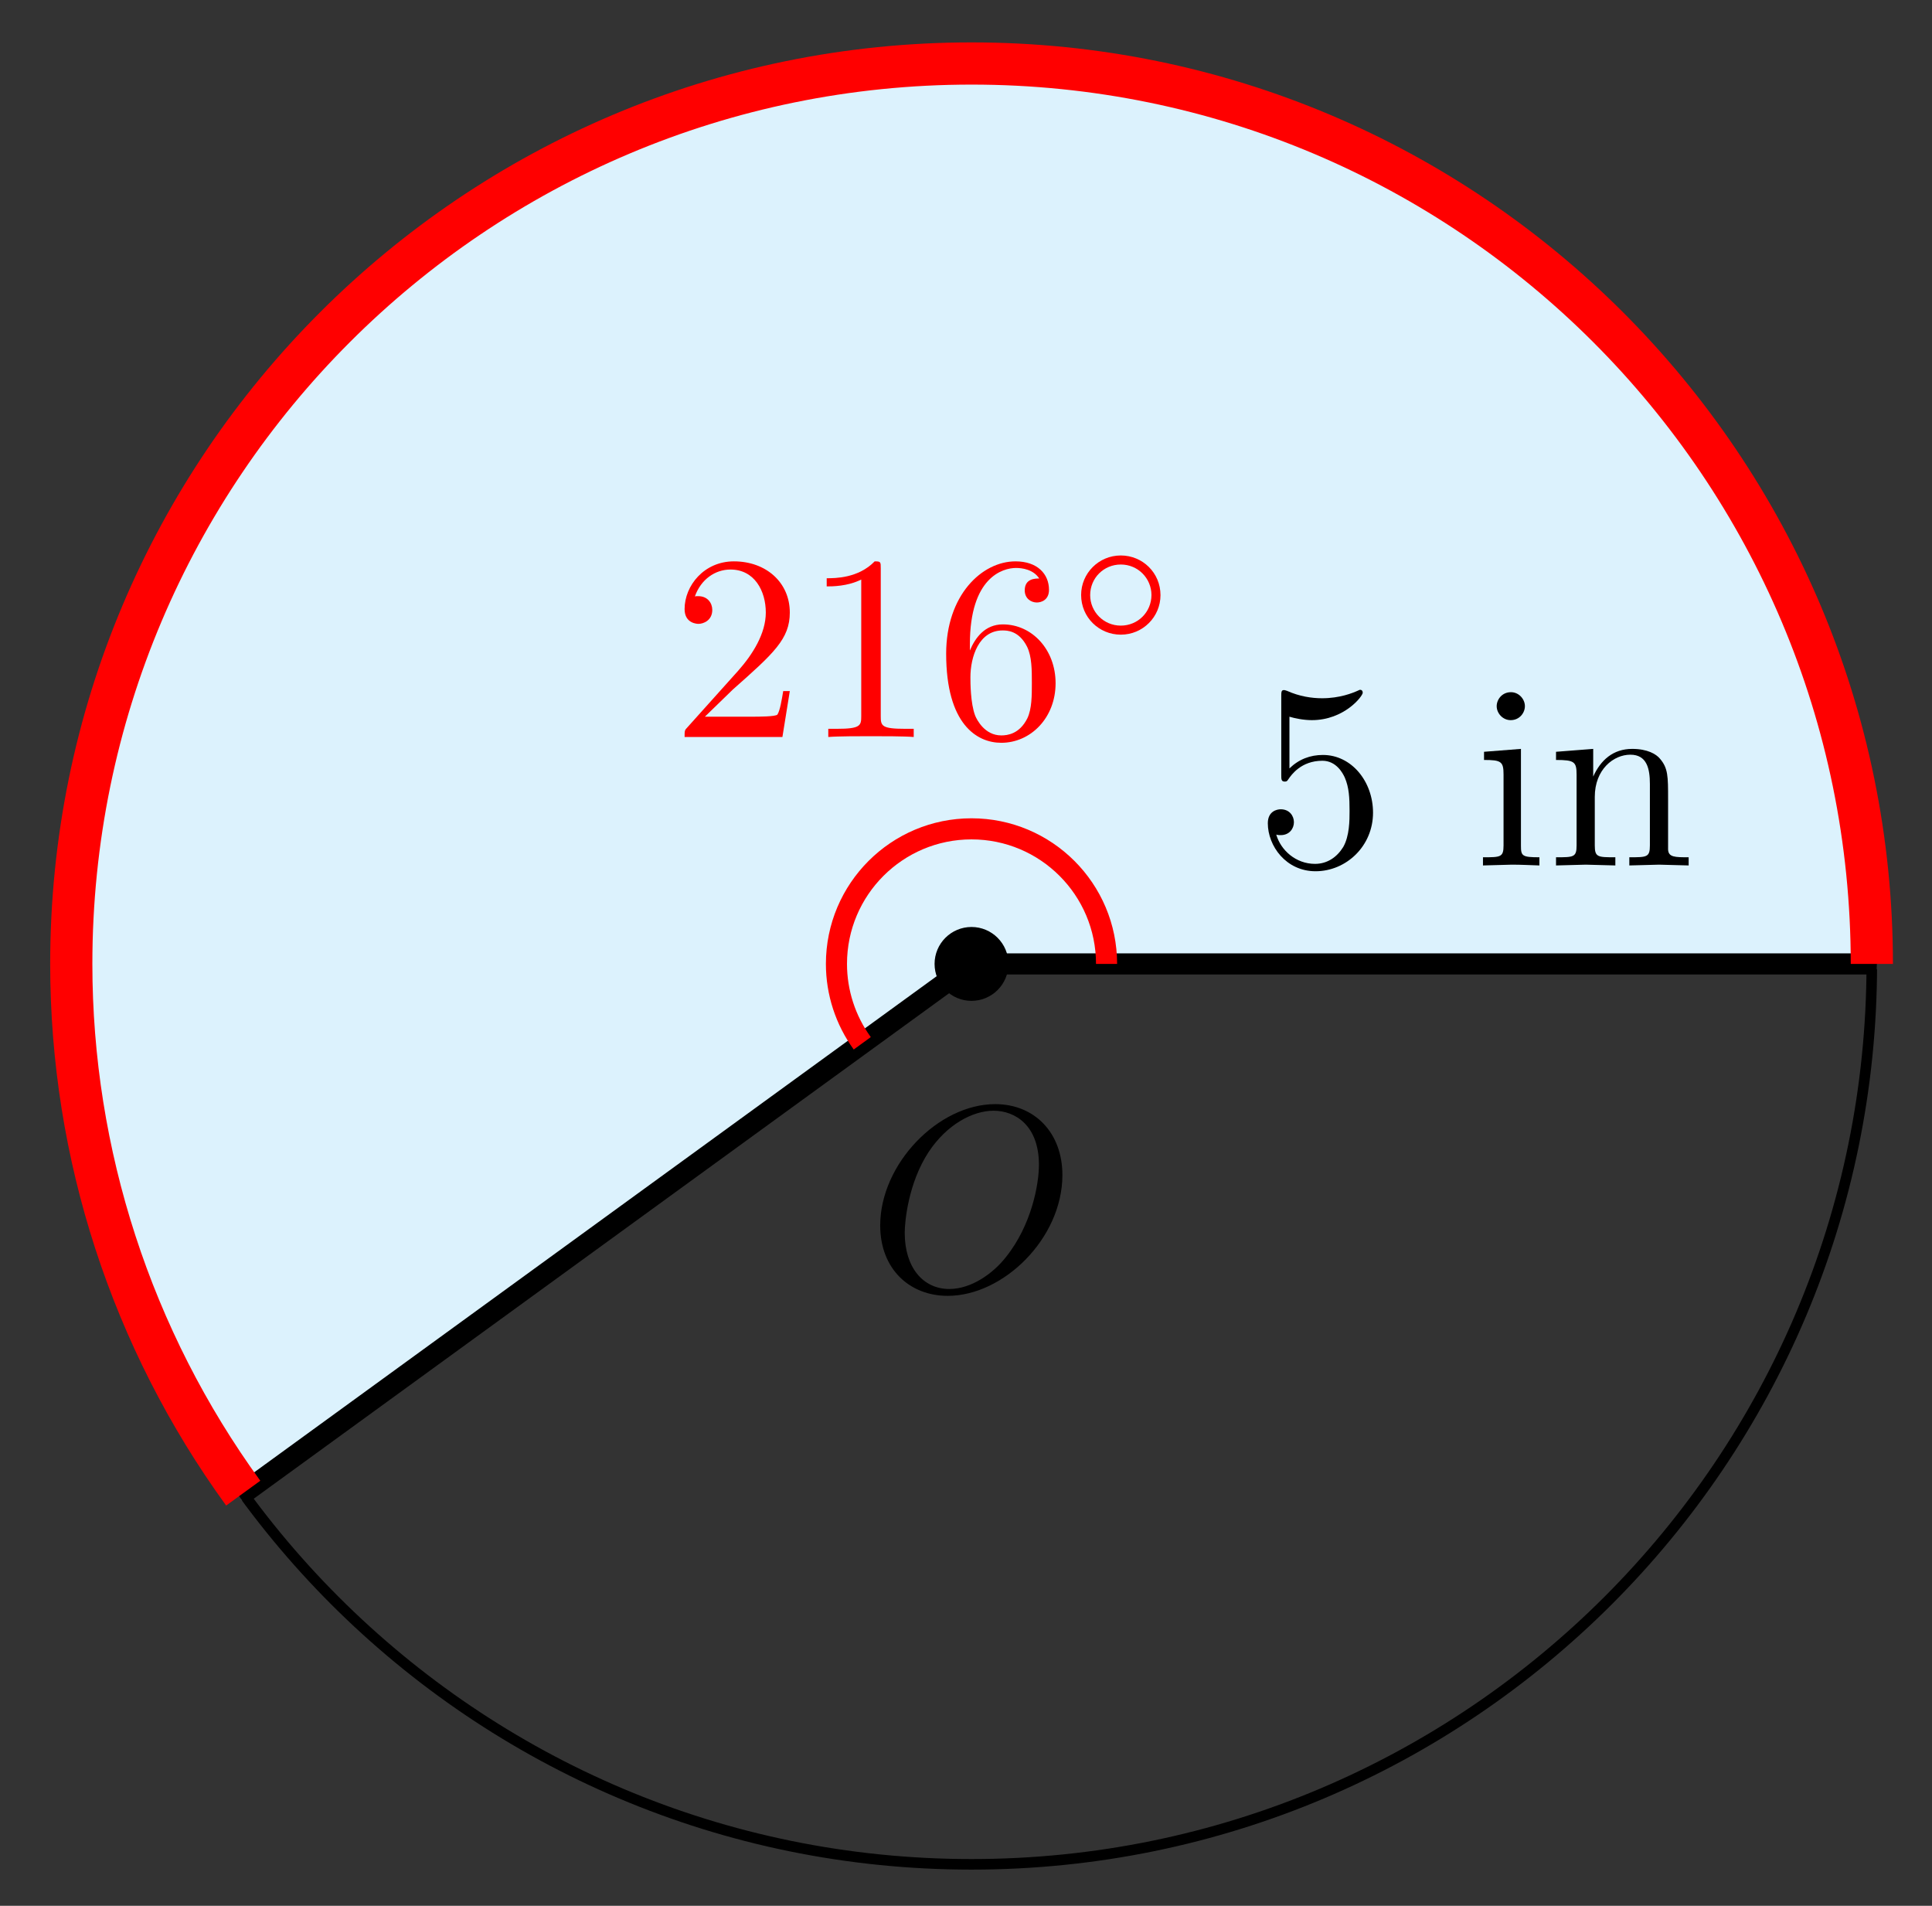 <svg xmlns="http://www.w3.org/2000/svg" xmlns:xlink="http://www.w3.org/1999/xlink" version="1.1" width="73" height="72" viewBox="0 0 73 72">
<rect x="0" y="0" width="73" height="72" fill="#333333" stroke="none"/>
<defs>
<path id="font_1_3" d="M.449 .2C.449 .319 .367 .419 .259 .419 .211 .419 .168 .403 .132 .368V.564C.152 .558 .185 .551 .217 .551 .34 .551 .41 .642 .41 .655 .41 .661 .407 .666 .4 .666 .399 .666 .397 .666 .392 .663 .372 .654 .323 .634 .256 .634 .216 .634 .17 .641 .123 .662 .115 .665 .113 .665 .111 .665 .101 .665 .101 .657 .101 .641V.344C.101 .326 .101 .318 .115 .318 .122 .318 .124 .321 .128 .327 .139 .343 .176 .397 .257 .397 .309 .397 .334 .351 .342 .333 .358 .296 .36 .257 .36 .207 .36 .172 .36 .112 .336 .07 .312 .031 .275 .006 .229 .006 .156 .006 .099 .058 .082 .117 .085 .116 .088 .115 .099 .115 .132 .115 .149 .14 .149 .164 .149 .188 .132 .213 .099 .213 .085 .213 .05 .206 .05 .16 .05 .074 .119-.022 .231-.022 .347-.022 .449 .073 .449 .2Z"/>
<path id="font_2_66" d="M.247 0V.031C.181 .031 .177 .036 .177 .075V.442L.037 .431V.4C.102 .4 .111 .394 .111 .345V.076C.111 .031 .1 .031 .033 .031V0L.143 .003C.178 .003 .213 .001 .247 0M.192 .604C.192 .631 .169 .657 .139 .657 .105 .657 .085 .629 .085 .604 .085 .577 .108 .551 .138 .551 .172 .551 .192 .579 .192 .604Z"/>
<path id="font_2_77" d="M.535 0V.031C.483 .031 .458 .031 .457 .061V.252C.457 .338 .457 .369 .426 .405 .412 .422 .379 .442 .321 .442 .248 .442 .201 .399 .173 .337V.442L.032 .431V.4C.102 .4 .11 .393 .11 .344V.076C.11 .031 .099 .031 .032 .031V0L.145 .003 .257 0V.031C.19 .031 .179 .031 .179 .076V.26C.179 .364 .25 .42 .314 .42 .377 .42 .388 .366 .388 .309V.076C.388 .031 .377 .031 .31 .031V0L.423 .003 .535 0Z"/>
<path id="font_1_2" d="M.127 .077 .233 .18C.389 .318 .449 .372 .449 .472 .449 .586 .359 .666 .237 .666 .124 .666 .05 .574 .05 .485 .05 .429 .1 .429 .103 .429 .12 .429 .155 .441 .155 .482 .155 .508 .137 .534 .102 .534 .094 .534 .092 .534 .089 .533 .112 .598 .166 .635 .224 .635 .315 .635 .358 .554 .358 .472 .358 .392 .308 .313 .253 .251L.061 .037C.05 .026 .05 .024 .05 0H.421L.449 .174H.424C.419 .144 .412 .1 .402 .085 .395 .077 .329 .077 .307 .077H.127Z"/>
<path id="font_1_1" d="M.294 .64C.294 .664 .294 .666 .271 .666 .209 .602 .121 .602 .089 .602V.571C.109 .571 .168 .571 .22 .597V.079C.22 .043 .217 .031 .127 .031H.095V0C.13 .003 .217 .003 .257 .003 .297 .003 .384 .003 .419 0V.031H.387C.297 .031 .294 .042 .294 .079V.64Z"/>
<path id="font_1_4" d="M.132 .328V.352C.132 .605 .256 .641 .307 .641 .331 .641 .373 .635 .395 .601 .38 .601 .34 .601 .34 .556 .34 .525 .364 .51 .386 .51 .402 .51 .432 .519 .432 .558 .432 .618 .388 .666 .305 .666 .177 .666 .042 .537 .042 .316 .042 .049 .158-.022 .251-.022 .362-.022 .457 .072 .457 .204 .457 .331 .368 .427 .257 .427 .189 .427 .152 .376 .132 .328M.251 .006C.188 .006 .158 .066 .152 .081 .134 .128 .134 .208 .134 .226 .134 .304 .166 .404 .256 .404 .272 .404 .318 .404 .349 .342 .367 .305 .367 .254 .367 .205 .367 .157 .367 .107 .35 .071 .32 .011 .274 .006 .251 .006Z"/>
<path id="font_3_1" d="M.507 .25C.507 .371 .41 .465 .292 .465 .172 .465 .077 .368 .077 .251 .077 .13 .174 .036 .292 .036 .412 .036 .507 .133 .507 .25M.292 .085C.198 .085 .126 .161 .126 .25 .126 .343 .2 .416 .292 .416 .386 .416 .458 .34 .458 .251 .458 .158 .384 .085 .292 .085Z"/>
<path id="font_4_1" d="M.74 .436C.74 .597 .634 .705 .485 .705 .269 .705 .049 .478 .049 .245 .049 .079 .161-.022 .305-.022 .517-.022 .74 .197 .74 .436M.311 .004C.212 .004 .142 .085 .142 .217 .142 .261 .156 .407 .233 .524 .302 .628 .4 .68 .479 .68 .561 .68 .651 .624 .651 .475 .651 .403 .624 .247 .525 .124 .477 .063 .395 .004 .311 .004Z"/>
</defs>
<path transform="matrix(1,0,0,-1,36.708,36.416)" d="M-27.521-20.003 0 0H34.019C34.019 18.787 18.789 34.017 .002 34.017-18.785 34.017-34.015 18.787-34.015 0-34.015-7.183-31.739-14.184-27.518-19.994L0 0" fill="#dcf2fd"/>
<path transform="matrix(1,0,0,-1,36.708,36.416)" stroke-width=".399" stroke-linecap="butt" stroke-miterlimit="10" stroke-linejoin="miter" fill="none" stroke="#dcf2fd" d="M-27.521-20.003 0 0H34.019C34.019 18.787 18.789 34.017 .002 34.017-18.785 34.017-34.015 18.787-34.015 0-34.015-7.183-31.739-14.184-27.518-19.994L0 0"/>
<path transform="matrix(1,0,0,-1,36.708,36.416)" stroke-width=".399" stroke-linecap="butt" stroke-miterlimit="10" stroke-linejoin="miter" fill="none" stroke="#000000" d="M34.017 0C34.017 18.787 18.787 34.017 0 34.017-18.787 34.017-34.017 18.787-34.017 0-34.017-18.787-18.787-34.017 0-34.017 18.787-34.017 34.017-18.787 34.017 0ZM0 0"/>
<path transform="matrix(1,0,0,-1,36.708,36.416)" stroke-width=".797" stroke-linecap="butt" stroke-miterlimit="10" stroke-linejoin="miter" fill="none" stroke="#000000" d="M34.019 0H0"/>
<use data-text="5" xlink:href="#font_1_3" transform="matrix(9.963,0,0,-9.963,47.406,32.696)"/>
<use data-text="i" xlink:href="#font_2_66" transform="matrix(9.963,0,0,-9.963,55.705,32.696)"/>
<use data-text="n" xlink:href="#font_2_77" transform="matrix(9.963,0,0,-9.963,58.475,32.696)"/>
<path transform="matrix(1,0,0,-1,36.708,36.416)" stroke-width=".797" stroke-linecap="butt" stroke-miterlimit="10" stroke-linejoin="miter" fill="none" stroke="#000000" d="M-27.521-20.003 0 0"/>
<path transform="matrix(1,0,0,-1,36.708,36.416)" stroke-width=".797" stroke-linecap="butt" stroke-miterlimit="10" stroke-linejoin="miter" fill="none" stroke="#ff0000" d="M5.103 0C5.103 2.818 2.818 5.103 0 5.103-2.818 5.103-5.103 2.818-5.103 0-5.103-1.077-4.761-2.128-4.128-2.999"/>
<use data-text="2" xlink:href="#font_1_2" transform="matrix(9.963,0,0,-9.963,25.369,27.843)" fill="#ff0000"/>
<use data-text="1" xlink:href="#font_1_1" transform="matrix(9.963,0,0,-9.963,30.35,27.843)" fill="#ff0000"/>
<use data-text="6" xlink:href="#font_1_4" transform="matrix(9.963,0,0,-9.963,35.332,27.843)" fill="#ff0000"/>
<use data-text="&#x25e6;" xlink:href="#font_3_1" transform="matrix(6.974,0,0,-6.974,40.313,24.228)" fill="#ff0000"/>
<path transform="matrix(1,0,0,-1,36.708,36.416)" stroke-width="1.594" stroke-linecap="butt" stroke-miterlimit="10" stroke-linejoin="miter" fill="none" stroke="#ff0000" d="M34.019 0C34.019 18.787 18.789 34.017 .002 34.017-18.785 34.017-34.015 18.787-34.015 0-34.015-7.183-31.739-14.184-27.518-19.994"/>
<path transform="matrix(1,0,0,-1,36.708,36.416)" d="M1.196 0C1.196 .66 .66 1.196 0 1.196-.66 1.196-1.196 .66-1.196 0-1.196-.66-.66-1.196 0-1.196 .66-1.196 1.196-.66 1.196 0ZM0 0"/>
<path transform="matrix(1,0,0,-1,36.708,36.416)" stroke-width=".399" stroke-linecap="butt" stroke-miterlimit="10" stroke-linejoin="miter" fill="none" stroke="#000000" d="M1.196 0C1.196 .66 .66 1.196 0 1.196-.66 1.196-1.196 .66-1.196 0-1.196-.66-.66-1.196 0-1.196 .66-1.196 1.196-.66 1.196 0ZM0 0"/>
<use data-text="O" xlink:href="#font_4_1" transform="matrix(9.963,0,0,-9.963,32.77,48.737)"/>
</svg>
